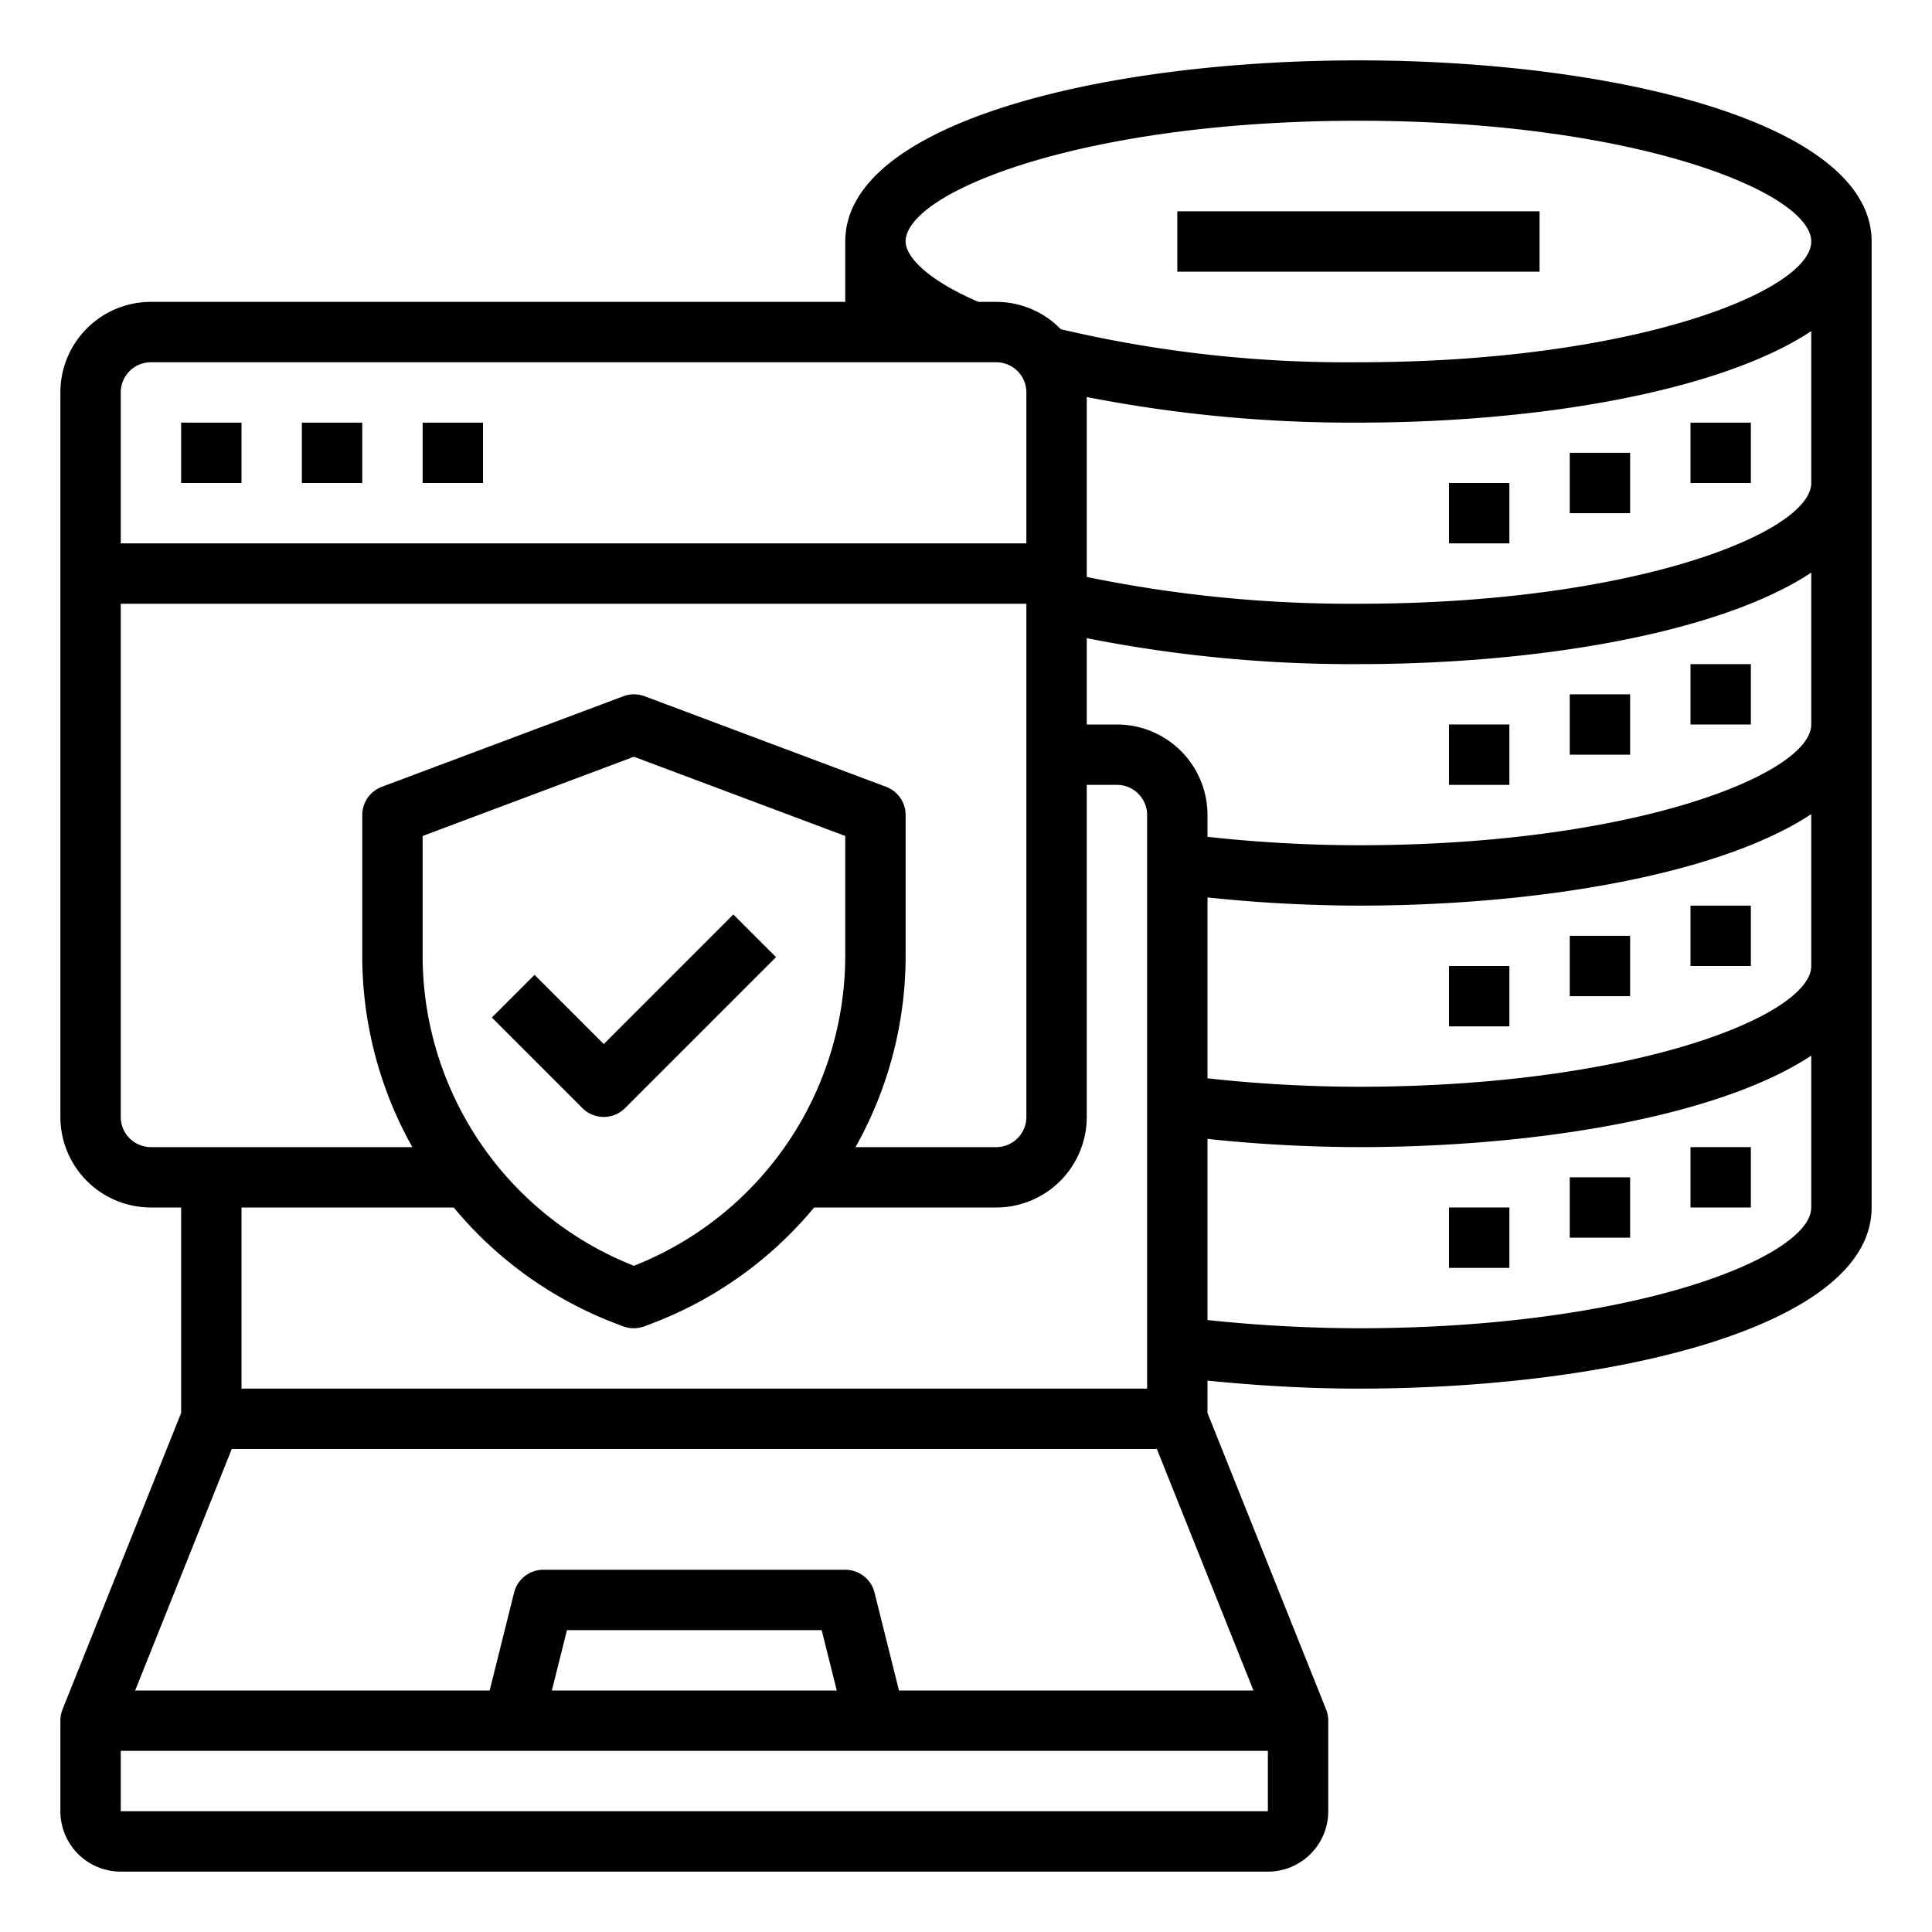 <svg xmlns="http://www.w3.org/2000/svg" viewBox="0 0 64 64" x="0px" y="0px"><g data-name="Database Security"><path d="M45,2C36.552,2,28,4.061,28,8v2H5a3,3,0,0,0-3,3V37a3,3,0,0,0,3,3H6v6.807L2.071,56.628A1.012,1.012,0,0,0,2,57v3a2,2,0,0,0,2,2H42a2,2,0,0,0,2-2V57a1.012,1.012,0,0,0-.071-.372L40,46.807V45.735c1.624.162,3.291.265,5,.265,8.448,0,17-2.061,17-6V8C62,4.061,53.448,2,45,2Zm0,2c9.156,0,15,2.369,15,4s-5.844,4-15,4a41.345,41.345,0,0,1-9.858-1.094A2.986,2.986,0,0,0,33,10h-.587C30.647,9.239,30,8.472,30,8,30,6.369,35.844,4,45,4ZM5,12H33a1,1,0,0,1,1,1v5H4V13A1,1,0,0,1,5,12ZM4,37V20H34V37a1,1,0,0,1-1,1H28.34A12.944,12.944,0,0,0,30,31.684V27a1,1,0,0,0-.648-.937l-8-3a1.015,1.015,0,0,0-.7,0l-8,3A1,1,0,0,0,12,27v4.684A12.944,12.944,0,0,0,13.66,38H5A1,1,0,0,1,4,37Zm10-5.316V27.693l7-2.625,7,2.625v3.991a11.052,11.052,0,0,1-7,10.247A11.052,11.052,0,0,1,14,31.684ZM15.031,40a12.948,12.948,0,0,0,5.4,3.856l.213.081a1.009,1.009,0,0,0,.7,0l.213-.081h0A12.939,12.939,0,0,0,26.969,40H33a3,3,0,0,0,3-3V26h1a1,1,0,0,1,1,1V46H8V40ZM29.78,56l-.81-3.243A1,1,0,0,0,28,52H18a1,1,0,0,0-.97.757L16.22,56H4.477l3.2-8H38.323l3.2,8Zm-2.061,0H18.281l.5-2h8.438ZM4,60V58H42v2ZM45,44a48.361,48.361,0,0,1-5-.272v-6A48.745,48.745,0,0,0,45,38c5.973,0,11.982-1.035,15-3.031V40C60,41.631,54.156,44,45,44Zm0-8a46.364,46.364,0,0,1-5-.279V29.729A48.745,48.745,0,0,0,45,30c5.973,0,11.982-1.035,15-3.031V32C60,33.631,54.156,36,45,36Zm0-8a46.364,46.364,0,0,1-5-.279V27a3,3,0,0,0-3-3H36V21.14A45.177,45.177,0,0,0,45,22c5.973,0,11.982-1.035,15-3.031V24C60,25.631,54.156,28,45,28Zm0-8a43.371,43.371,0,0,1-9-.888v-5.96A45.725,45.725,0,0,0,45,14c5.973,0,11.982-1.035,15-3.031V16C60,17.631,54.156,20,45,20Z"></path><rect x="56" y="14" width="2" height="2"></rect><rect x="52" y="15" width="2" height="2"></rect><rect x="48" y="16" width="2" height="2"></rect><rect x="56" y="22" width="2" height="2"></rect><rect x="52" y="23" width="2" height="2"></rect><rect x="48" y="24" width="2" height="2"></rect><rect x="56" y="30" width="2" height="2"></rect><rect x="52" y="31" width="2" height="2"></rect><rect x="48" y="32" width="2" height="2"></rect><rect x="56" y="38" width="2" height="2"></rect><rect x="52" y="39" width="2" height="2"></rect><rect x="48" y="40" width="2" height="2"></rect><rect x="39" y="7" width="12" height="2"></rect><rect x="6" y="14" width="2" height="2"></rect><rect x="10" y="14" width="2" height="2"></rect><rect x="14" y="14" width="2" height="2"></rect><path d="M20,37a1,1,0,0,0,.707-.293l5-5-1.414-1.414L20,34.586l-2.293-2.293-1.414,1.414,3,3A1,1,0,0,0,20,37Z"></path></g></svg>